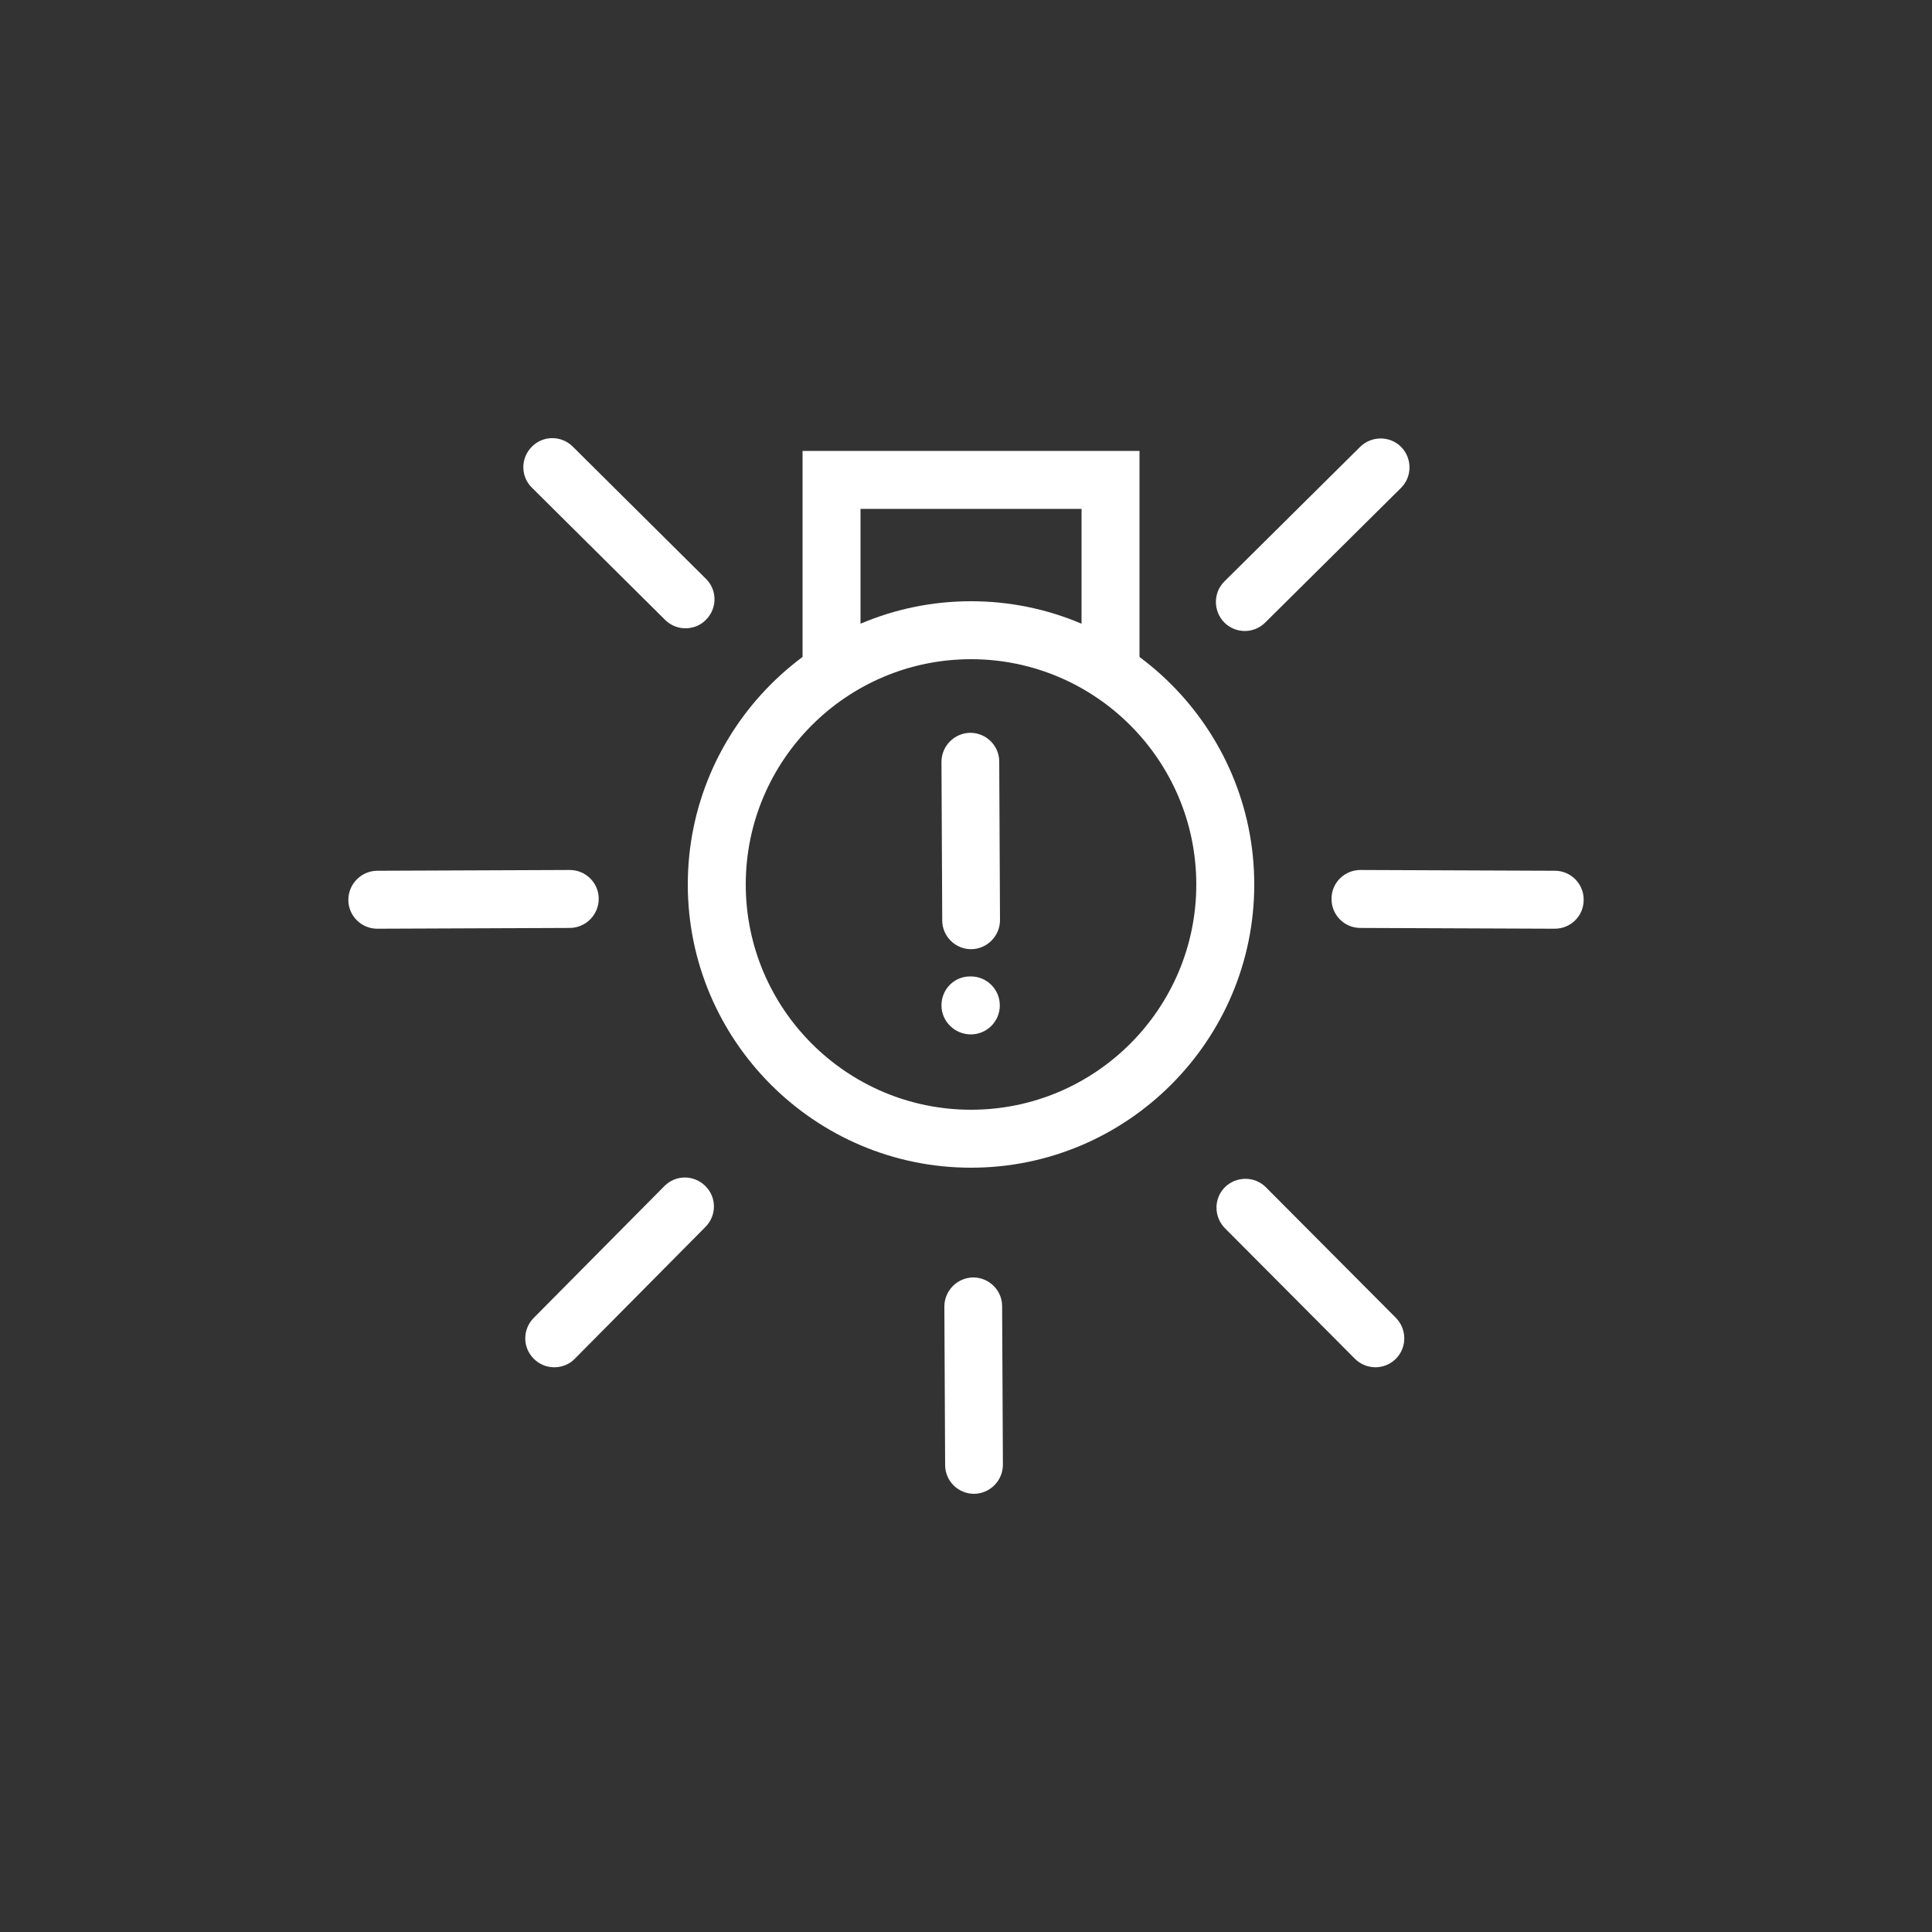 <?xml version="1.0" encoding="UTF-8"?><svg id="Layer_2" xmlns="http://www.w3.org/2000/svg" viewBox="0 0 100 100"><rect x="0" y="0" width="100" height="100" fill="#333333" stroke="none"/><defs><style>.cls-1{fill:#fff;}</style></defs><path class="cls-1" d="m50.26,60.44c-8.08,0-14.66-6.58-14.66-14.66s6.58-14.66,14.66-14.66,14.66,6.58,14.66,14.66-6.58,14.66-14.66,14.66Zm0-26.32c-6.43,0-11.66,5.23-11.66,11.66s5.23,11.66,11.66,11.66,11.66-5.23,11.66-11.66-5.23-11.66-11.66-11.66Z"/><polygon class="cls-1" points="58.98 34.94 55.98 34.94 55.98 26.34 44.54 26.34 44.54 34.94 41.54 34.94 41.54 23.34 58.98 23.34 58.98 34.94"/><path class="cls-1" d="m19.53,48.07c-.83,0-1.5-.67-1.5-1.49,0-.83.67-1.5,1.49-1.51l9.97-.04h0c.83,0,1.5.67,1.5,1.49,0,.83-.67,1.5-1.49,1.51l-9.97.04h0Z"/><path class="cls-1" d="m50.42,77.32c-.83,0-1.5-.67-1.5-1.49l-.04-8.2c0-.83.67-1.5,1.49-1.51h0c.83,0,1.5.67,1.5,1.49l.04,8.2c0,.83-.67,1.5-1.49,1.51h0Z"/><path class="cls-1" d="m50.27,49.13c-.83,0-1.5-.67-1.5-1.49l-.04-8.2c0-.83.67-1.5,1.49-1.51h0c.83,0,1.5.67,1.5,1.49l.04,8.2c0,.83-.67,1.5-1.49,1.51h0Z"/><path class="cls-1" d="m50.25,53.54c-.83,0-1.52-.67-1.52-1.5s.65-1.5,1.48-1.5h.04c.83,0,1.5.67,1.5,1.5s-.67,1.5-1.5,1.5Z"/><path class="cls-1" d="m35.48,32.52c-.38,0-.76-.14-1.06-.44l-6.89-6.84c-.59-.58-.59-1.53,0-2.12.58-.59,1.53-.59,2.12,0l6.89,6.84c.59.58.59,1.53,0,2.12-.29.3-.68.44-1.06.44Z"/><path class="cls-1" d="m28.69,70.77c-.38,0-.76-.14-1.06-.44-.59-.58-.59-1.53,0-2.12l6.76-6.82c.58-.59,1.53-.59,2.12,0,.59.58.59,1.53,0,2.12l-6.76,6.82c-.29.3-.68.44-1.06.44Z"/><path class="cls-1" d="m80.47,48.07h0l-10.06-.04c-.83,0-1.5-.68-1.49-1.51,0-.83.67-1.49,1.5-1.49h0l10.06.04c.83,0,1.5.68,1.49,1.51,0,.83-.67,1.49-1.5,1.49Z"/><path class="cls-1" d="m64.43,32.66c-.39,0-.77-.15-1.06-.44-.58-.59-.58-1.54,0-2.12l7.03-6.97c.59-.58,1.54-.58,2.12,0,.58.59.58,1.54,0,2.12l-7.03,6.97c-.29.29-.67.44-1.06.44Z"/><path class="cls-1" d="m71.19,70.77c-.38,0-.77-.15-1.06-.44l-6.73-6.76c-.58-.59-.58-1.54,0-2.12.59-.58,1.54-.58,2.12,0l6.73,6.76c.58.59.58,1.54,0,2.12-.29.29-.68.44-1.06.44Z"/></svg>